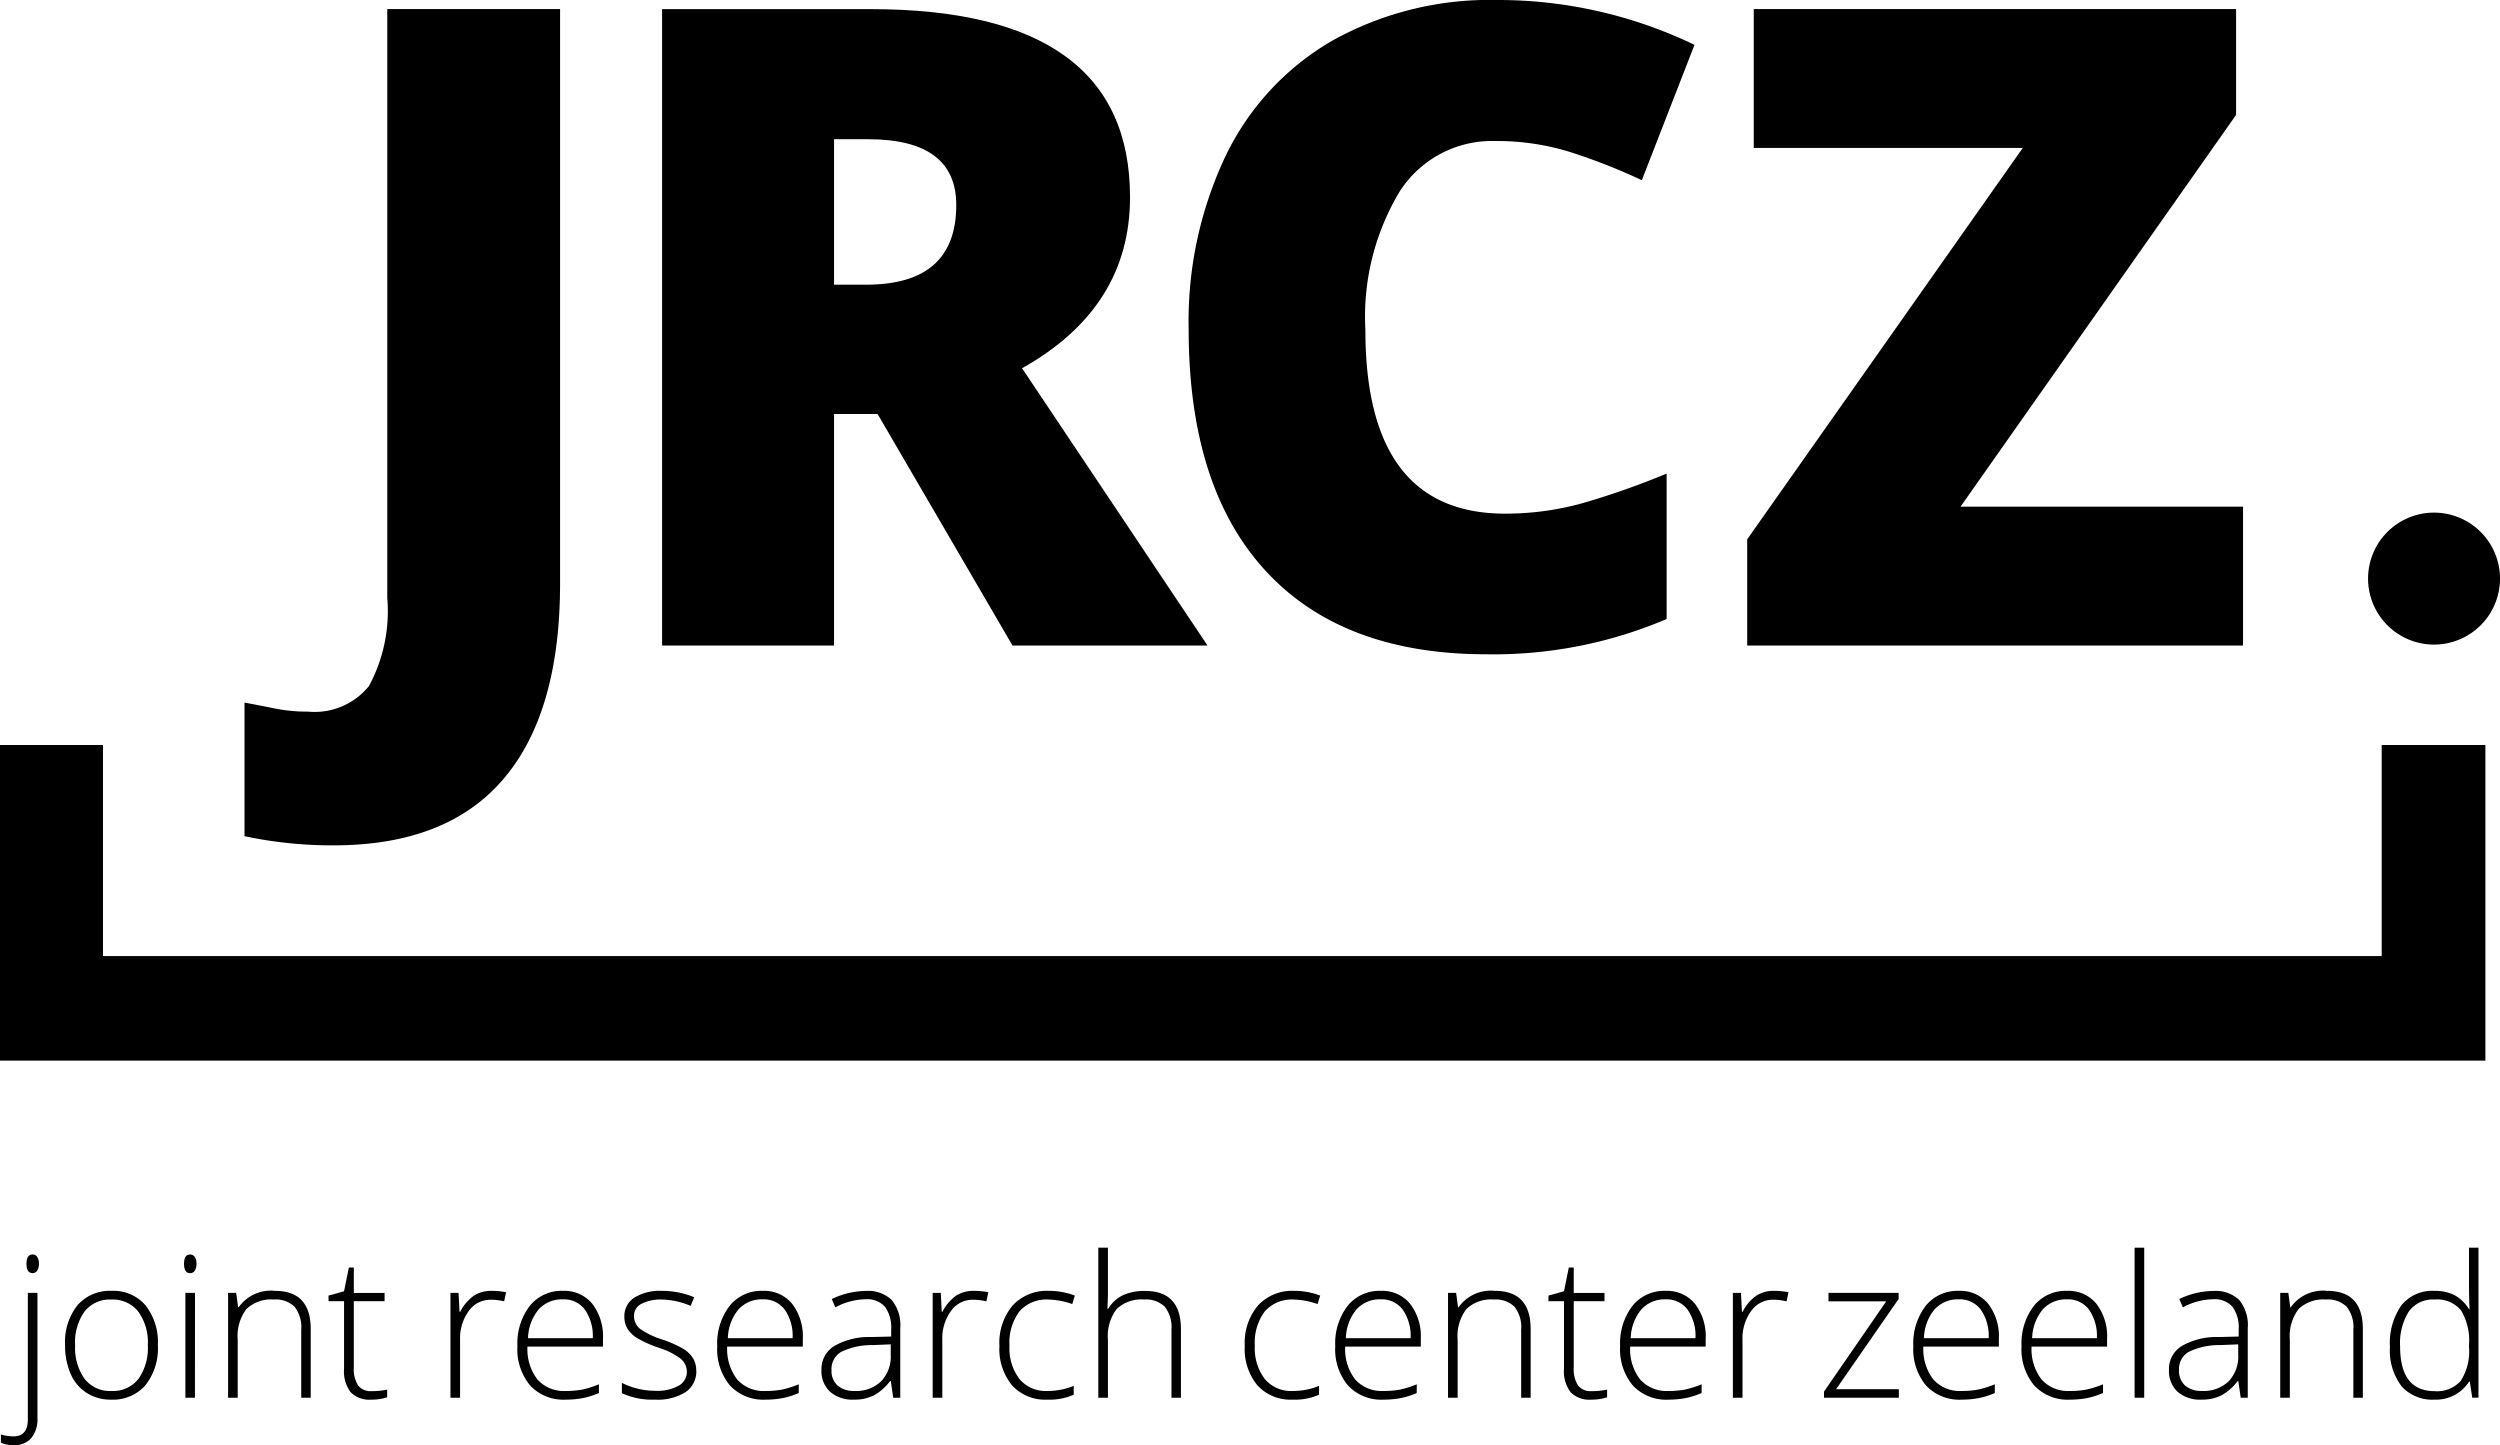 <svg xmlns="http://www.w3.org/2000/svg" xmlns:xlink="http://www.w3.org/1999/xlink" width="129.972" height="75.132" viewBox="0 0 129.972 75.132">
  <defs>
    <clipPath id="clip-path">
      <path id="Path_35" data-name="Path 35" d="M0-2.978H129.972V-78.11H0Z" transform="translate(0 78.11)"/>
    </clipPath>
  </defs>
  <g id="Group_516" data-name="Group 516" transform="translate(-331 -26)">
    <g id="Group_52" data-name="Group 52" transform="translate(331 26)" clip-path="url(#clip-path)">
      <g id="Group_33" data-name="Group 33" transform="translate(0.043 65.22)">
        <path id="Path_16" data-name="Path 16" d="M-.027-.393A1.65,1.65,0,0,1-.7-.518V-.95a2.317,2.317,0,0,0,.647.1Q.7-.849.7-1.732V-8.309h.5V-1.8A1.538,1.538,0,0,1,.878-.759a1.136,1.136,0,0,1-.905.366M.63-9.823q0-.482.315-.482a.282.282,0,0,1,.243.125.617.617,0,0,1,.088.357.631.631,0,0,1-.088.356.278.278,0,0,1-.243.13C.735-9.337.63-9.5.63-9.823" transform="translate(0.704 10.305)"/>
      </g>
      <g id="Group_34" data-name="Group 34" transform="translate(3.384 67.11)">
        <path id="Path_17" data-name="Path 17" d="M-.191-.112A3.089,3.089,0,0,1-.838,1.972a2.236,2.236,0,0,1-1.785.749,2.306,2.306,0,0,1-1.263-.346,2.207,2.207,0,0,1-.838-.993,3.618,3.618,0,0,1-.29-1.494A3.064,3.064,0,0,1-4.368-2.19a2.225,2.225,0,0,1,1.775-.745A2.185,2.185,0,0,1-.831-2.18,3.1,3.1,0,0,1-.191-.112m-4.3,0A2.774,2.774,0,0,0-4,1.641a1.672,1.672,0,0,0,1.4.629,1.675,1.675,0,0,0,1.4-.629A2.774,2.774,0,0,0-.713-.112a2.728,2.728,0,0,0-.5-1.75,1.694,1.694,0,0,0-1.4-.621A1.669,1.669,0,0,0-4-1.864,2.77,2.77,0,0,0-4.493-.112" transform="translate(5.014 2.935)"/>
      </g>
      <g id="Group_35" data-name="Group 35" transform="translate(9.568 65.221)">
        <path id="Path_18" data-name="Path 18" d="M0-.019Q0-.5.315-.5a.28.28,0,0,1,.243.125.614.614,0,0,1,.088.356A.629.629,0,0,1,.559.337.277.277,0,0,1,.315.468Q0,.468,0-.019M.567,6.945H.07V1.495h.5Z" transform="translate(0 0.5)"/>
      </g>
      <g id="Group_36" data-name="Group 36" transform="translate(11.861 67.11)">
        <path id="Path_19" data-name="Path 19" d="M-.151-.22V-3.755A1.722,1.722,0,0,0-.5-4.951a1.4,1.4,0,0,0-1.072-.373A1.853,1.853,0,0,0-3-4.829a2.324,2.324,0,0,0-.454,1.6V-.22h-.5V-5.67h.421l.1.747h.03a2.047,2.047,0,0,1,1.89-.852q1.855,0,1.855,1.99V-.22Z" transform="translate(3.951 5.775)"/>
      </g>
      <g id="Group_37" data-name="Group 37" transform="translate(17.08 65.897)">
        <path id="Path_20" data-name="Path 20" d="M-.088-.255a3.764,3.764,0,0,0,.822-.08v.4A2.614,2.614,0,0,1-.1.187,1.354,1.354,0,0,1-1.164-.2a1.791,1.791,0,0,1-.343-1.213V-4.932h-.807v-.291l.807-.225.25-1.233H-1v1.319H.6v.431H-1v3.449A1.572,1.572,0,0,0-.78-.556a.8.8,0,0,0,.692.3" transform="translate(2.314 6.682)"/>
      </g>
      <g id="Group_38" data-name="Group 38" transform="translate(23.423 67.11)">
        <path id="Path_21" data-name="Path 21" d="M-.085,0A4.222,4.222,0,0,1,.657.07l-.1.476A2.9,2.9,0,0,0-.145.462a1.375,1.375,0,0,0-1.144.592,2.409,2.409,0,0,0-.446,1.494V5.555h-.5V.106h.421l.05.982h.036A2.306,2.306,0,0,1-1.007.243,1.676,1.676,0,0,1-.085,0" transform="translate(2.231)"/>
      </g>
      <g id="Group_39" data-name="Group 39" transform="translate(26.9 67.11)">
        <path id="Path_22" data-name="Path 22" d="M-.1-.224A2.373,2.373,0,0,1-1.952-.956a2.941,2.941,0,0,1-.665-2.051A3.2,3.2,0,0,1-1.974-5.1,2.118,2.118,0,0,1-.245-5.88a1.867,1.867,0,0,1,1.519.672,2.773,2.773,0,0,1,.557,1.825v.4H-2.095a2.579,2.579,0,0,0,.523,1.715A1.845,1.845,0,0,0-.1-.675,4.577,4.577,0,0,0,.72-.741a5.023,5.023,0,0,0,.9-.281V-.57A4.026,4.026,0,0,1,.762-.3,4.765,4.765,0,0,1-.1-.224M-.245-5.439a1.634,1.634,0,0,0-1.264.519,2.442,2.442,0,0,0-.556,1.5H1.3A2.378,2.378,0,0,0,.893-4.9,1.357,1.357,0,0,0-.245-5.439" transform="translate(2.617 5.88)"/>
      </g>
      <g id="Group_40" data-name="Group 40" transform="translate(32.33 67.111)">
        <path id="Path_23" data-name="Path 23" d="M-.153-.164A1.294,1.294,0,0,1-.71.961a2.7,2.7,0,0,1-1.578.393,3.763,3.763,0,0,1-1.735-.336V.482A3.829,3.829,0,0,0-2.289.894,2.289,2.289,0,0,0-1.063.626.815.815,0,0,0-.645-.089.873.873,0,0,0-.978-.781a3.691,3.691,0,0,0-1.1-.552,6.23,6.23,0,0,1-1.148-.509,1.578,1.578,0,0,1-.5-.481,1.211,1.211,0,0,1-.167-.654,1.118,1.118,0,0,1,.514-.968A2.494,2.494,0,0,1-1.939-4.3a4.288,4.288,0,0,1,1.675.331l-.185.451a3.923,3.923,0,0,0-1.49-.331A2.152,2.152,0,0,0-3-3.629a.676.676,0,0,0-.391.612.848.848,0,0,0,.3.682A4.231,4.231,0,0,0-1.9-1.764a5.839,5.839,0,0,1,1.073.479,1.56,1.56,0,0,1,.5.484,1.189,1.189,0,0,1,.168.637" transform="translate(4.024 4.3)"/>
      </g>
      <g id="Group_41" data-name="Group 41" transform="translate(37.289 67.11)">
        <path id="Path_24" data-name="Path 24" d="M-.1-.224A2.371,2.371,0,0,1-1.952-.956a2.941,2.941,0,0,1-.665-2.051A3.2,3.2,0,0,1-1.974-5.1,2.115,2.115,0,0,1-.245-5.88a1.867,1.867,0,0,1,1.519.672,2.773,2.773,0,0,1,.557,1.825v.4H-2.1a2.579,2.579,0,0,0,.524,1.715A1.844,1.844,0,0,0-.1-.675,4.577,4.577,0,0,0,.72-.741a5.023,5.023,0,0,0,.9-.281V-.57A4.044,4.044,0,0,1,.762-.3,4.765,4.765,0,0,1-.1-.224M-.245-5.439a1.632,1.632,0,0,0-1.264.519,2.442,2.442,0,0,0-.556,1.5H1.3A2.378,2.378,0,0,0,.893-4.9,1.357,1.357,0,0,0-.245-5.439" transform="translate(2.617 5.88)"/>
      </g>
      <g id="Group_42" data-name="Group 42" transform="translate(42.707 67.12)">
        <path id="Path_25" data-name="Path 25" d="M-.148-.22l-.125-.862h-.04a2.6,2.6,0,0,1-.845.744A2.26,2.26,0,0,1-2.183-.12,1.773,1.773,0,0,1-3.432-.53a1.468,1.468,0,0,1-.446-1.138,1.4,1.4,0,0,1,.665-1.239,3.622,3.622,0,0,1,1.923-.467L-.253-3.4v-.361A1.854,1.854,0,0,0-.569-4.938a1.225,1.225,0,0,0-1.018-.4,3.4,3.4,0,0,0-1.569.421l-.186-.432a4.151,4.151,0,0,1,1.775-.421A1.768,1.768,0,0,1-.226-5.3,2.047,2.047,0,0,1,.219-3.844V-.22ZM-2.153-.571a1.869,1.869,0,0,0,1.376-.5,1.864,1.864,0,0,0,.5-1.386v-.537l-.953.039a3.607,3.607,0,0,0-1.636.359,1.033,1.033,0,0,0-.49.946,1.017,1.017,0,0,0,.314.795,1.275,1.275,0,0,0,.885.283" transform="translate(3.878 5.765)"/>
      </g>
      <g id="Group_43" data-name="Group 43" transform="translate(48.493 67.11)">
        <path id="Path_26" data-name="Path 26" d="M-.085,0A4.23,4.23,0,0,1,.657.07l-.1.476A2.9,2.9,0,0,0-.146.462a1.372,1.372,0,0,0-1.143.592,2.409,2.409,0,0,0-.446,1.494V5.555h-.5V.106h.421l.05.982h.036A2.3,2.3,0,0,1-1.007.243,1.676,1.676,0,0,1-.085,0" transform="translate(2.231)"/>
      </g>
      <g id="Group_44" data-name="Group 44" transform="translate(51.96 67.11)">
        <path id="Path_27" data-name="Path 27" d="M-.1-.224a2.337,2.337,0,0,1-1.83-.737,2.972,2.972,0,0,1-.662-2.056A3.014,3.014,0,0,1-1.9-5.125,2.413,2.413,0,0,1-.024-5.88a3.792,3.792,0,0,1,1.354.246l-.136.441A3.98,3.98,0,0,0-.033-5.428a1.867,1.867,0,0,0-1.52.618,2.716,2.716,0,0,0-.516,1.782A2.633,2.633,0,0,0-1.553-1.3,1.772,1.772,0,0,0-.108-.675,3.548,3.548,0,0,0,1.27-.941V-.48A3.13,3.13,0,0,1-.1-.224" transform="translate(2.591 5.88)"/>
      </g>
      <g id="Group_45" data-name="Group 45" transform="translate(57.103 64.864)">
        <path id="Path_28" data-name="Path 28" d="M-.151-.309V-3.844A1.722,1.722,0,0,0-.5-5.04a1.4,1.4,0,0,0-1.072-.373A1.853,1.853,0,0,0-3-4.919a2.324,2.324,0,0,0-.454,1.6V-.309h-.5v-7.8h.5v2.482l-.025.7h.036a1.826,1.826,0,0,1,.771-.712,2.7,2.7,0,0,1,1.158-.22q1.855,0,1.855,1.99V-.309Z" transform="translate(3.951 8.11)"/>
      </g>
      <g id="Group_46" data-name="Group 46" transform="translate(64.715 67.11)">
        <path id="Path_29" data-name="Path 29" d="M-.1-.224a2.337,2.337,0,0,1-1.83-.737,2.972,2.972,0,0,1-.662-2.056A3.014,3.014,0,0,1-1.9-5.125,2.413,2.413,0,0,1-.024-5.88a3.783,3.783,0,0,1,1.353.246l-.135.441A3.98,3.98,0,0,0-.033-5.428a1.867,1.867,0,0,0-1.52.618,2.716,2.716,0,0,0-.516,1.782A2.633,2.633,0,0,0-1.553-1.3,1.772,1.772,0,0,0-.108-.675,3.548,3.548,0,0,0,1.27-.941V-.48A3.13,3.13,0,0,1-.1-.224" transform="translate(2.591 5.88)"/>
      </g>
      <g id="Group_47" data-name="Group 47" transform="translate(69.418 67.11)">
        <path id="Path_30" data-name="Path 30" d="M-.1-.224A2.371,2.371,0,0,1-1.952-.956a2.941,2.941,0,0,1-.665-2.051A3.2,3.2,0,0,1-1.974-5.1,2.115,2.115,0,0,1-.245-5.88a1.867,1.867,0,0,1,1.519.672,2.773,2.773,0,0,1,.557,1.825v.4H-2.1a2.579,2.579,0,0,0,.524,1.715A1.844,1.844,0,0,0-.1-.675,4.577,4.577,0,0,0,.72-.741a5.023,5.023,0,0,0,.9-.281V-.57A4.037,4.037,0,0,1,.763-.3,4.784,4.784,0,0,1-.1-.224M-.245-5.439a1.632,1.632,0,0,0-1.264.519,2.442,2.442,0,0,0-.556,1.5H1.3A2.378,2.378,0,0,0,.893-4.9,1.356,1.356,0,0,0-.245-5.439" transform="translate(2.617 5.88)"/>
      </g>
      <g id="Group_48" data-name="Group 48" transform="translate(75.284 67.11)">
        <path id="Path_31" data-name="Path 31" d="M-.151-.22V-3.755A1.722,1.722,0,0,0-.5-4.951a1.4,1.4,0,0,0-1.072-.373A1.853,1.853,0,0,0-3-4.829a2.324,2.324,0,0,0-.454,1.6V-.22h-.5V-5.67h.421l.1.747h.03a2.047,2.047,0,0,1,1.89-.852q1.855,0,1.855,1.99V-.22Z" transform="translate(3.951 5.775)"/>
      </g>
      <g id="Group_49" data-name="Group 49" transform="translate(80.503 65.897)">
        <path id="Path_32" data-name="Path 32" d="M-.088-.255a3.764,3.764,0,0,0,.822-.08v.4A2.614,2.614,0,0,1-.1.187,1.354,1.354,0,0,1-1.164-.2a1.791,1.791,0,0,1-.343-1.213V-4.932h-.807v-.291l.807-.225.251-1.233H-1v1.319H.6v.431H-1v3.449A1.572,1.572,0,0,0-.78-.556a.8.8,0,0,0,.692.3" transform="translate(2.314 6.682)"/>
      </g>
      <g id="Group_50" data-name="Group 50" transform="translate(84.228 67.11)">
        <path id="Path_33" data-name="Path 33" d="M-.1-.224A2.373,2.373,0,0,1-1.952-.956a2.941,2.941,0,0,1-.665-2.051A3.2,3.2,0,0,1-1.974-5.1,2.115,2.115,0,0,1-.245-5.88a1.867,1.867,0,0,1,1.519.672,2.773,2.773,0,0,1,.557,1.825v.4H-2.095a2.574,2.574,0,0,0,.523,1.715A1.844,1.844,0,0,0-.1-.675,4.577,4.577,0,0,0,.72-.741a5.023,5.023,0,0,0,.9-.281V-.57A4.037,4.037,0,0,1,.763-.3,4.776,4.776,0,0,1-.1-.224M-.245-5.439a1.632,1.632,0,0,0-1.264.519,2.442,2.442,0,0,0-.556,1.5H1.3A2.378,2.378,0,0,0,.893-4.9,1.356,1.356,0,0,0-.245-5.439" transform="translate(2.617 5.88)"/>
      </g>
      <g id="Group_51" data-name="Group 51" transform="translate(90.094 67.11)">
        <path id="Path_34" data-name="Path 34" d="M-.085,0A4.222,4.222,0,0,1,.657.07l-.1.476A2.9,2.9,0,0,0-.146.462a1.372,1.372,0,0,0-1.143.592,2.409,2.409,0,0,0-.446,1.494V5.555h-.5V.106h.421l.05.982h.036A2.3,2.3,0,0,1-1.007.243,1.676,1.676,0,0,1-.085,0" transform="translate(2.231)"/>
      </g>
    </g>
    <g id="Group_53" data-name="Group 53" transform="translate(425.827 93.215)">
      <path id="Path_36" data-name="Path 36" d="M-.154-.216H-4.045V-.532L-.811-5.225h-3v-.441H-.164v.316L-3.418-.657H-.154Z" transform="translate(4.045 5.666)"/>
    </g>
    <g id="Group_56" data-name="Group 56" transform="translate(331 26)" clip-path="url(#clip-path)">
      <g id="Group_54" data-name="Group 54" transform="translate(99.471 67.11)">
        <path id="Path_37" data-name="Path 37" d="M-.1-.224A2.374,2.374,0,0,1-1.952-.956a2.941,2.941,0,0,1-.665-2.051A3.2,3.2,0,0,1-1.974-5.1,2.118,2.118,0,0,1-.245-5.88a1.866,1.866,0,0,1,1.519.672,2.773,2.773,0,0,1,.557,1.825v.4H-2.095a2.579,2.579,0,0,0,.523,1.715A1.845,1.845,0,0,0-.1-.675,4.577,4.577,0,0,0,.72-.741a5.023,5.023,0,0,0,.9-.281V-.57A4.037,4.037,0,0,1,.763-.3,4.784,4.784,0,0,1-.1-.224M-.245-5.439a1.634,1.634,0,0,0-1.264.519,2.442,2.442,0,0,0-.556,1.5H1.3A2.378,2.378,0,0,0,.893-4.9,1.357,1.357,0,0,0-.245-5.439" transform="translate(2.617 5.88)"/>
      </g>
      <g id="Group_55" data-name="Group 55" transform="translate(105.097 67.11)">
        <path id="Path_38" data-name="Path 38" d="M-.1-.224A2.374,2.374,0,0,1-1.952-.956a2.941,2.941,0,0,1-.665-2.051A3.2,3.2,0,0,1-1.974-5.1,2.118,2.118,0,0,1-.245-5.88a1.866,1.866,0,0,1,1.519.672,2.773,2.773,0,0,1,.557,1.825v.4H-2.095a2.579,2.579,0,0,0,.523,1.715A1.845,1.845,0,0,0-.1-.675,4.577,4.577,0,0,0,.72-.741a5.023,5.023,0,0,0,.9-.281V-.57A4.037,4.037,0,0,1,.763-.3,4.776,4.776,0,0,1-.1-.224M-.245-5.439a1.635,1.635,0,0,0-1.264.519,2.442,2.442,0,0,0-.556,1.5H1.3A2.378,2.378,0,0,0,.893-4.9,1.356,1.356,0,0,0-.245-5.439" transform="translate(2.617 5.88)"/>
      </g>
    </g>
    <path id="Path_40" data-name="Path 40" d="M115.374-2.873h.5v-7.8h-.5Z" transform="translate(326.601 101.539)"/>
    <g id="Group_64" data-name="Group 64" transform="translate(331 26)" clip-path="url(#clip-path)">
      <g id="Group_57" data-name="Group 57" transform="translate(112.762 67.12)">
        <path id="Path_41" data-name="Path 41" d="M-.148-.22l-.125-.862h-.04a2.6,2.6,0,0,1-.845.744A2.26,2.26,0,0,1-2.183-.12,1.775,1.775,0,0,1-3.432-.53a1.471,1.471,0,0,1-.446-1.138,1.4,1.4,0,0,1,.665-1.239,3.622,3.622,0,0,1,1.923-.467L-.253-3.4v-.361A1.854,1.854,0,0,0-.569-4.938a1.225,1.225,0,0,0-1.018-.4,3.4,3.4,0,0,0-1.569.421l-.186-.432a4.151,4.151,0,0,1,1.775-.421A1.768,1.768,0,0,1-.226-5.3,2.047,2.047,0,0,1,.218-3.844V-.22ZM-2.153-.571a1.869,1.869,0,0,0,1.376-.5,1.864,1.864,0,0,0,.5-1.386v-.537l-.953.039a3.607,3.607,0,0,0-1.636.359,1.033,1.033,0,0,0-.49.946,1.017,1.017,0,0,0,.314.795,1.275,1.275,0,0,0,.885.283" transform="translate(3.878 5.765)"/>
      </g>
      <g id="Group_58" data-name="Group 58" transform="translate(118.549 67.11)">
        <path id="Path_42" data-name="Path 42" d="M-.151-.22V-3.755A1.722,1.722,0,0,0-.5-4.951a1.4,1.4,0,0,0-1.072-.373A1.853,1.853,0,0,0-3-4.829a2.324,2.324,0,0,0-.454,1.6V-.22h-.5V-5.67h.421l.1.747h.03a2.047,2.047,0,0,1,1.89-.852q1.855,0,1.855,1.99V-.22Z" transform="translate(3.951 5.775)"/>
      </g>
      <g id="Group_59" data-name="Group 59" transform="translate(124.257 64.864)">
        <path id="Path_43" data-name="Path 43" d="M-.092-.089A2.267,2.267,0,0,1,.931.126,2.039,2.039,0,0,1,1.7.863h.03Q1.7.231,1.7-.375v-1.96h.492v7.8H1.869l-.125-.832H1.7a2.019,2.019,0,0,1-1.785.933,2.14,2.14,0,0,1-1.725-.7,3.085,3.085,0,0,1-.6-2.046A3.416,3.416,0,0,1-1.811.658,2.063,2.063,0,0,1-.092-.089m0,.451A1.54,1.54,0,0,0-1.432.989a3.1,3.1,0,0,0-.449,1.82q0,2.316,1.8,2.316a1.634,1.634,0,0,0,1.354-.537A2.853,2.853,0,0,0,1.7,2.819V2.734A3.032,3.032,0,0,0,1.279.916,1.615,1.615,0,0,0-.092.362" transform="translate(2.403 2.335)"/>
      </g>
      <g id="Group_60" data-name="Group 60" transform="translate(123.113 26.651)">
        <path id="Path_44" data-name="Path 44" d="M-.272-.136A3.43,3.43,0,0,1-3.7,3.294,3.43,3.43,0,0,1-7.131-.136,3.43,3.43,0,0,1-3.7-3.566,3.43,3.43,0,0,1-.272-.136" transform="translate(7.131 3.566)"/>
      </g>
      <g id="Group_61" data-name="Group 61" transform="translate(12.712 0.475)">
        <path id="Path_45" data-name="Path 45" d="M-.184-1.723A21.9,21.9,0,0,1-4.823-2.2V-9.146q.724.136,1.539.3a8.555,8.555,0,0,0,1.765.17,3.621,3.621,0,0,0,3.168-1.335,8.184,8.184,0,0,0,.95-4.572V-45.2h8.984v29.85q0,6.722-2.941,10.173T-.184-1.723" transform="translate(4.823 45.197)"/>
      </g>
      <g id="Group_62" data-name="Group 62" transform="translate(34.421 0.475)">
        <path id="Path_46" data-name="Path 46" d="M-.354-.834v12.04h-8.94V-21.881H1.546q13.489,0,13.488,9.776,0,5.748-5.613,8.893l9.641,14.417H8.924L1.909-.834Zm0-6.722H1.32Q6.005-7.556,6-11.7q0-3.418-4.594-3.418H-.354Z" transform="translate(9.294 21.881)"/>
      </g>
      <g id="Group_63" data-name="Group 63" transform="translate(61.798 0)">
        <path id="Path_47" data-name="Path 47" d="M-.632-.291A5.7,5.7,0,0,0-5.611,2.323,12.626,12.626,0,0,0-7.4,9.531q0,9.55,7.265,9.55a14.894,14.894,0,0,0,4.254-.611A42.475,42.475,0,0,0,8.261,17v7.559a22.924,22.924,0,0,1-9.369,1.833q-7.491,0-11.486-4.346t-3.994-12.56A20.043,20.043,0,0,1-14.653.456,13.844,13.844,0,0,1-9.085-5.529,16.813,16.813,0,0,1-.542-7.623,23.527,23.527,0,0,1,9.71-5.291L6.971,1.746A30.811,30.811,0,0,0,3.305.3,12.809,12.809,0,0,0-.632-.291" transform="translate(16.587 7.623)"/>
      </g>
    </g>
    <g id="Group_65" data-name="Group 65" transform="translate(421.836 26.473)">
      <path id="Path_49" data-name="Path 49" d="M-1.022-1.312H-26.8V-6.834l7.219-10.252,7.107-10.094H-26.459V-34.4H-1.383v5.5l-5.35,7.606L-15.71-8.531H-1.022Z" transform="translate(26.799 34.399)"/>
    </g>
    <g id="Group_66" data-name="Group 66" transform="translate(331 64.732)">
      <path id="Path_50" data-name="Path 50" d="M-4.908,0V10.973H-123.375V0h-5.354V16.408H.483V0Z" transform="translate(128.729)"/>
    </g>
  </g>
</svg>
